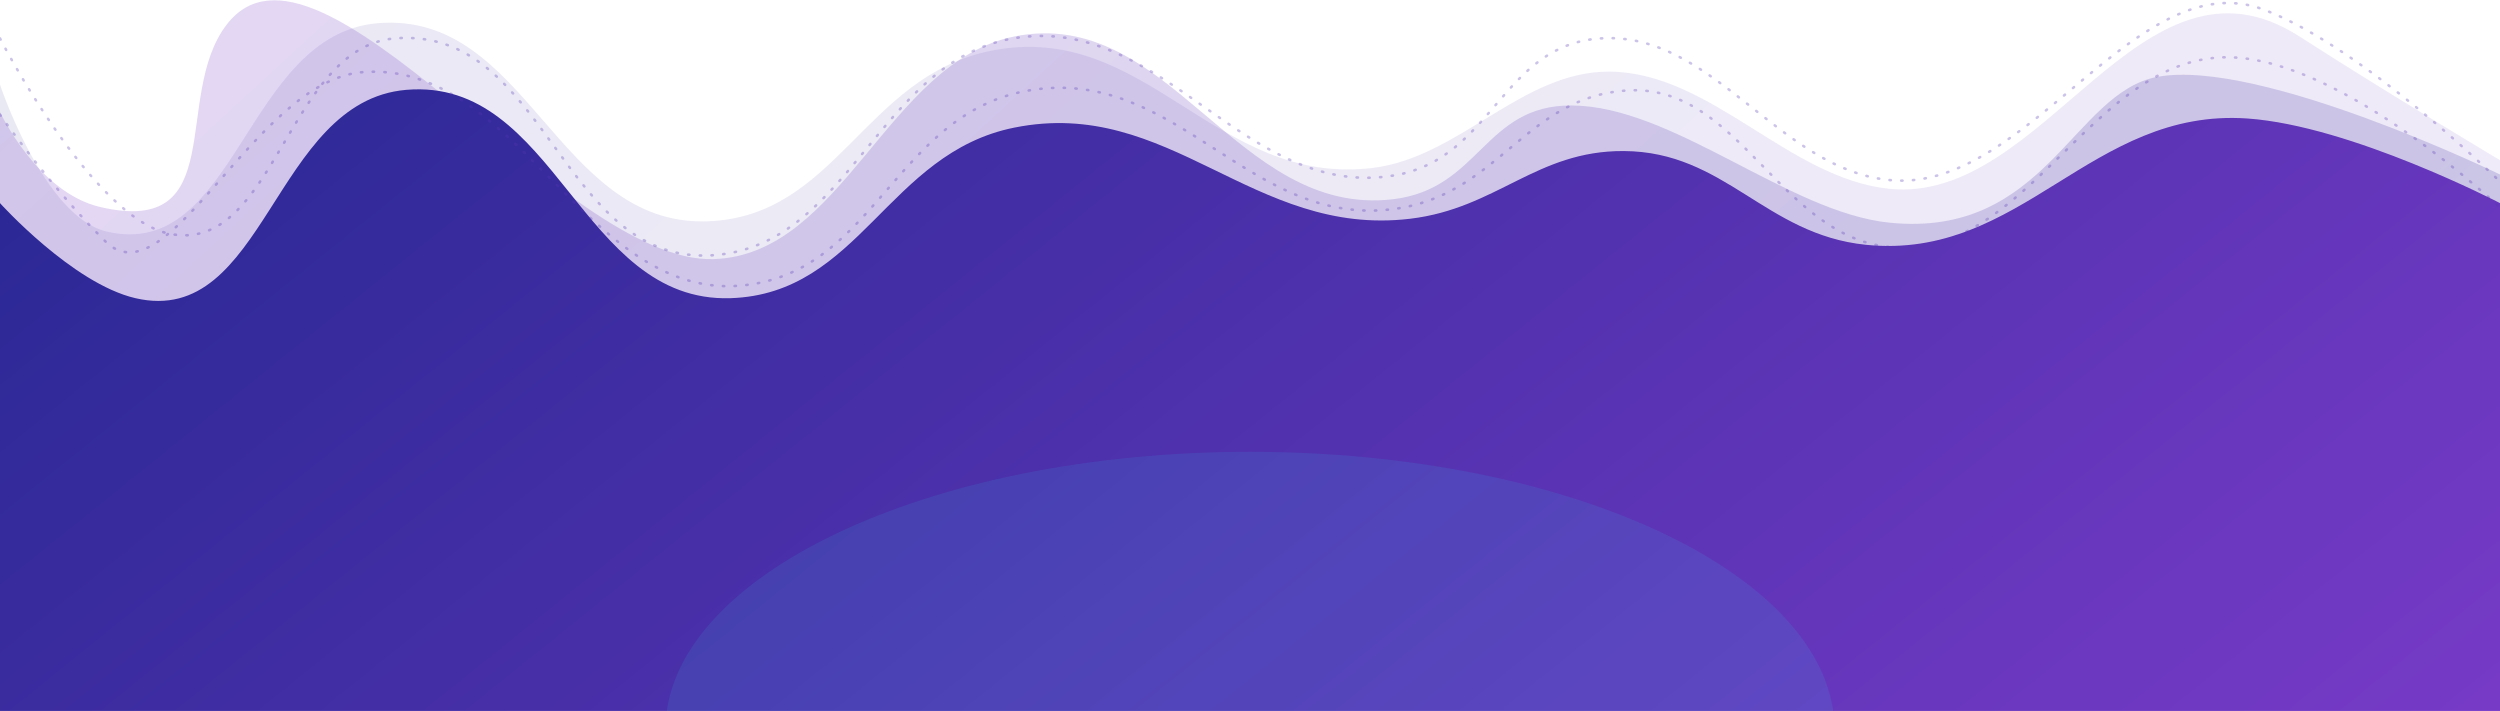 <svg width="1920" height="546" viewBox="0 0 1920 546" fill="none" xmlns="http://www.w3.org/2000/svg">
<path opacity="0.1" d="M0 65C0 65 33.666 166.613 82 177.841C181.823 201.031 187.885 26.497 290 17.841C405.172 8.079 427.474 173.696 543 170C642.272 166.825 663.626 58.581 761 39C880.435 14.983 933.038 143.484 1054 129C1120.71 121.012 1168.81 54.65 1236 55C1313.89 55.406 1373.51 137.086 1451 145C1570.91 157.246 1643.92 -50.482 1766 28C1836 73 1920 123 1920 123V546H0V65Z" fill="url(#paint0_linear)"/>
<path opacity="0.2" d="M0 86C0 86 28.666 147.771 77 159C176.823 182.189 132 74 174 19C244.15 -72.863 432.474 202.696 548 199C647.272 195.824 681.626 47.581 779 28C898.435 3.982 949.038 167.484 1070 153C1136.71 145.012 1139.81 80.65 1207 81C1284.89 81.406 1373.51 163.086 1451 171C1570.91 183.246 1592 71 1657 59C1735.57 44.494 1920 134 1920 134V545.999H0V86Z" fill="url(#paint1_linear)"/>
<path d="M0 156C0 156 55.666 217.772 104 229C203.823 252.19 209.885 77.656 312 69C427.172 59.238 445.474 232.696 561 229C660.272 225.824 681.626 117.581 779 98C898.435 73.983 962.038 182.484 1083 168C1149.71 160.012 1179.81 115.65 1247 116C1324.89 116.406 1355.51 180.086 1433 188C1552.91 200.246 1605.76 82.665 1726 91C1805.71 96.525 1920 156 1920 156V546H0V156Z" fill="url(#paint2_linear)"/>
<g opacity="0.1" filter="url(#filter0_f)">
<path d="M1409 561C1409 679.189 1207.98 775 960 775C712.024 775 511 679.189 511 561C511 442.811 712.024 347 960 347C1207.98 347 1409 442.811 1409 561Z" fill="#25E4FE"/>
</g>
<path opacity="0.3" d="M0 88C0 88 37.873 142.737 81 185.455C129 233 195.824 62.413 278 55.454C395.479 45.506 449.407 228 567 219.499C671.682 211.932 686.578 87.374 790 69.499C905.746 49.494 961.398 180.321 1077 159.499C1151.61 146.061 1173.37 74.68 1249 69.499C1336.23 63.525 1366.79 183.827 1454 190C1558.24 197.379 1607.51 42.327 1712 43.999C1799.92 45.406 1920 159.499 1920 159.499" stroke="#5437B2" stroke-width="2" stroke-linecap="round" stroke-dasharray="1 8"/>
<path opacity="0.3" d="M0 29.499C0 29.499 70.576 167.109 130 179.499C210.734 196.332 220.824 36.458 303 29.499C420.479 19.551 430.407 204.5 548 196C652.682 188.432 674.578 47.374 778 29.499C893.746 9.494 956.398 155.32 1072 134.499C1146.61 121.061 1153.37 34.68 1229 29.499C1316.23 23.524 1366.79 132.359 1454 138.533C1558.24 145.911 1641.4 -29.821 1739 7.531C1816 37 1920 139.499 1920 139.499" stroke="#5437B2" stroke-width="2" stroke-linecap="round" stroke-dasharray="1 8"/>
<defs>
<filter id="filter0_f" x="261" y="97" width="1398" height="928" filterUnits="userSpaceOnUse" color-interpolation-filters="sRGB">
<feFlood flood-opacity="0" result="BackgroundImageFix"/>
<feBlend mode="normal" in="SourceGraphic" in2="BackgroundImageFix" result="shape"/>
<feGaussianBlur stdDeviation="125" result="effect1_foregroundBlur"/>
</filter>
<linearGradient id="paint0_linear" x1="0" y1="28.603" x2="1158" y2="1281.22" gradientUnits="userSpaceOnUse">
<stop stop-color="#2A2895"/>
<stop offset="1" stop-color="#793BC8"/>
</linearGradient>
<linearGradient id="paint1_linear" x1="-2.53385e-05" y1="-1.398" x2="1151.37" y2="1250.68" gradientUnits="userSpaceOnUse">
<stop stop-color="#793BC8"/>
<stop offset="1" stop-color="#2A2895"/>
</linearGradient>
<linearGradient id="paint2_linear" x1="-0" y1="129.376" x2="986.599" y2="1356.53" gradientUnits="userSpaceOnUse">
<stop stop-color="#2A2895"/>
<stop offset="1" stop-color="#793BC8"/>
</linearGradient>
</defs>
</svg>
